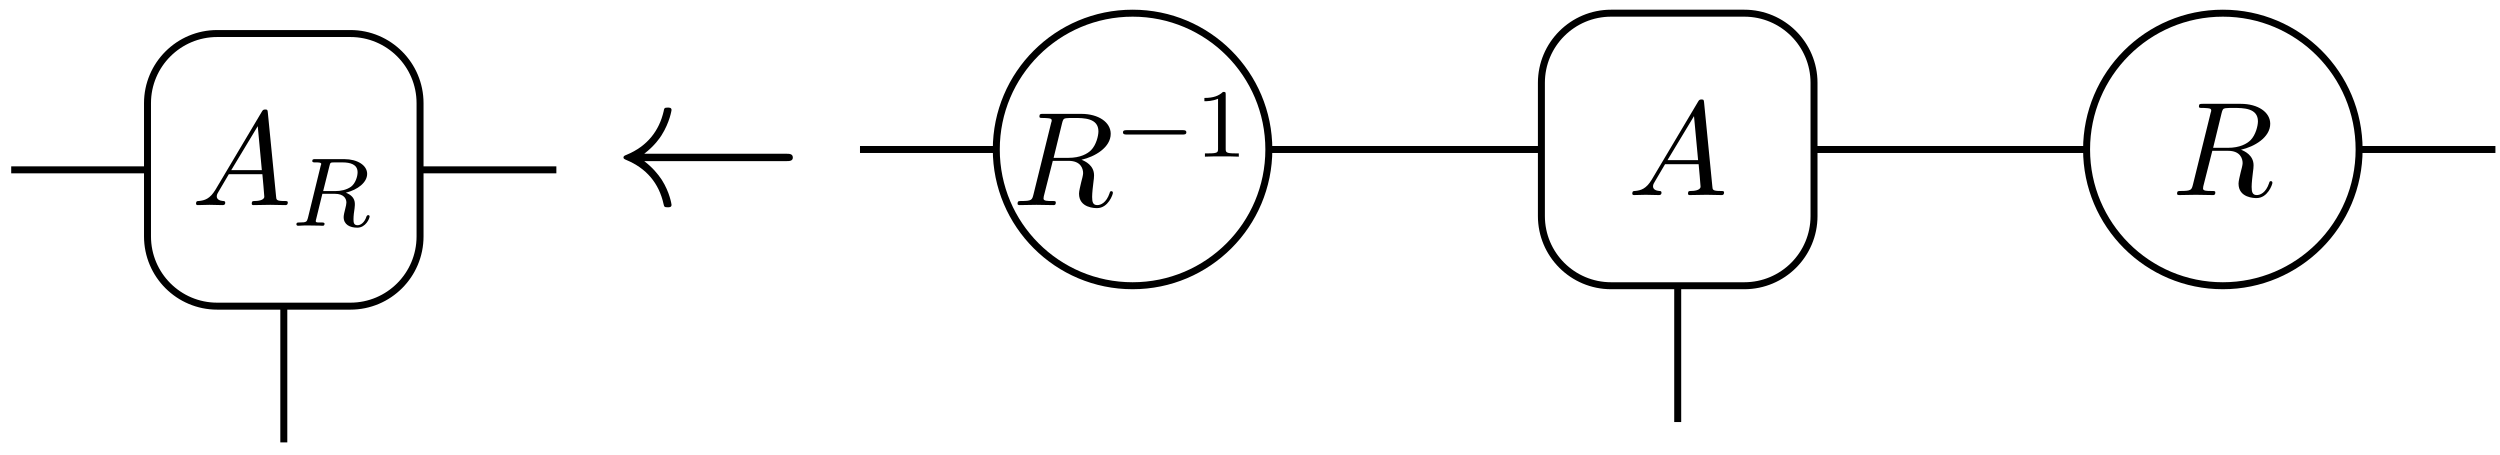 <?xml version="1.0" encoding="UTF-8"?>
<svg xmlns="http://www.w3.org/2000/svg" xmlns:xlink="http://www.w3.org/1999/xlink" width="143pt" height="26pt" viewBox="0 0 143 26" version="1.1">
<defs>
<g>
<symbol overflow="visible" id="glyph0-0">
<path style="stroke:none;" d=""/>
</symbol>
<symbol overflow="visible" id="glyph0-1">
<path style="stroke:none;" d="M 1.375 -0.875 C 1.062 -0.359 0.766 -0.266 0.422 -0.234 C 0.344 -0.234 0.266 -0.234 0.266 -0.078 C 0.266 -0.031 0.312 0 0.359 0 C 0.578 0 0.812 -0.016 1.031 -0.016 C 1.281 -0.016 1.547 0 1.781 0 C 1.828 0 1.938 0 1.938 -0.141 C 1.938 -0.234 1.859 -0.234 1.812 -0.234 C 1.641 -0.25 1.453 -0.312 1.453 -0.5 C 1.453 -0.594 1.5 -0.688 1.562 -0.781 L 2.141 -1.766 L 4.062 -1.766 C 4.078 -1.609 4.172 -0.562 4.172 -0.484 C 4.172 -0.266 3.781 -0.234 3.625 -0.234 C 3.516 -0.234 3.453 -0.234 3.453 -0.078 C 3.453 0 3.531 0 3.547 0 C 3.859 0 4.188 -0.016 4.516 -0.016 C 4.703 -0.016 5.188 0 5.375 0 C 5.422 0 5.516 0 5.516 -0.156 C 5.516 -0.234 5.438 -0.234 5.328 -0.234 C 4.859 -0.234 4.859 -0.297 4.844 -0.516 L 4.375 -5.281 C 4.359 -5.438 4.359 -5.469 4.219 -5.469 C 4.109 -5.469 4.078 -5.422 4.031 -5.344 Z M 2.281 -2 L 3.797 -4.516 L 4.031 -2 Z M 2.281 -2 "/>
</symbol>
<symbol overflow="visible" id="glyph0-2">
<path style="stroke:none;" d="M 2.859 -4.688 C 2.906 -4.875 2.938 -4.953 3.078 -4.969 C 3.141 -4.984 3.391 -4.984 3.547 -4.984 C 4.094 -4.984 4.938 -4.984 4.938 -4.219 C 4.938 -3.969 4.812 -3.438 4.516 -3.141 C 4.312 -2.938 3.906 -2.703 3.219 -2.703 L 2.375 -2.703 Z M 3.969 -2.594 C 4.734 -2.766 5.641 -3.297 5.641 -4.078 C 5.641 -4.734 4.953 -5.219 3.953 -5.219 L 1.781 -5.219 C 1.625 -5.219 1.562 -5.219 1.562 -5.062 C 1.562 -4.984 1.625 -4.984 1.766 -4.984 C 1.781 -4.984 1.938 -4.984 2.062 -4.969 C 2.203 -4.953 2.266 -4.938 2.266 -4.844 C 2.266 -4.812 2.266 -4.797 2.234 -4.703 L 1.219 -0.594 C 1.141 -0.297 1.125 -0.234 0.516 -0.234 C 0.375 -0.234 0.312 -0.234 0.312 -0.078 C 0.312 0 0.406 0 0.422 0 C 0.641 0 1.172 -0.016 1.391 -0.016 C 1.594 -0.016 2.141 0 2.359 0 C 2.422 0 2.5 0 2.5 -0.156 C 2.5 -0.234 2.438 -0.234 2.297 -0.234 C 2.016 -0.234 1.797 -0.234 1.797 -0.375 C 1.797 -0.422 1.812 -0.453 1.812 -0.5 L 2.328 -2.531 L 3.234 -2.531 C 3.922 -2.531 4.062 -2.094 4.062 -1.828 C 4.062 -1.719 4 -1.484 3.953 -1.312 C 3.906 -1.094 3.828 -0.812 3.828 -0.656 C 3.828 0.172 4.75 0.172 4.859 0.172 C 5.5 0.172 5.766 -0.609 5.766 -0.703 C 5.766 -0.797 5.688 -0.797 5.672 -0.797 C 5.609 -0.797 5.594 -0.75 5.578 -0.688 C 5.391 -0.125 5.062 0 4.875 0 C 4.625 0 4.578 -0.172 4.578 -0.469 C 4.578 -0.703 4.625 -1.094 4.656 -1.344 C 4.672 -1.438 4.688 -1.594 4.688 -1.703 C 4.688 -2.281 4.172 -2.516 3.969 -2.594 Z M 3.969 -2.594 "/>
</symbol>
<symbol overflow="visible" id="glyph1-0">
<path style="stroke:none;" d=""/>
</symbol>
<symbol overflow="visible" id="glyph1-1">
<path style="stroke:none;" d="M 2.172 -3.422 C 2.219 -3.609 2.219 -3.625 2.453 -3.625 L 2.906 -3.625 C 3.359 -3.625 3.781 -3.516 3.781 -3.062 C 3.781 -2.812 3.656 -2.422 3.406 -2.234 C 3.141 -2.047 2.812 -1.984 2.5 -1.984 L 1.812 -1.984 Z M 3.109 -1.891 C 3.797 -2.062 4.328 -2.484 4.328 -2.969 C 4.328 -3.453 3.781 -3.812 3.016 -3.812 L 1.359 -3.812 C 1.266 -3.812 1.188 -3.812 1.188 -3.703 C 1.188 -3.625 1.266 -3.625 1.359 -3.625 C 1.547 -3.625 1.703 -3.625 1.703 -3.531 C 1.703 -3.516 1.703 -3.516 1.672 -3.438 L 0.938 -0.438 C 0.875 -0.234 0.875 -0.188 0.453 -0.188 C 0.344 -0.188 0.281 -0.188 0.281 -0.078 C 0.281 -0.062 0.297 0 0.375 0 C 0.484 0 0.609 -0.016 0.719 -0.016 L 1.062 -0.016 C 1.578 -0.016 1.75 0 1.781 0 C 1.812 0 1.891 0 1.891 -0.109 C 1.891 -0.188 1.812 -0.188 1.719 -0.188 C 1.703 -0.188 1.609 -0.188 1.516 -0.188 C 1.391 -0.203 1.391 -0.219 1.391 -0.266 C 1.391 -0.297 1.391 -0.328 1.406 -0.359 L 1.766 -1.828 L 2.484 -1.828 C 2.984 -1.828 3.141 -1.562 3.141 -1.328 C 3.141 -1.25 3.109 -1.094 3.078 -0.984 C 3.031 -0.812 2.984 -0.594 2.984 -0.5 C 2.984 -0.062 3.344 0.109 3.766 0.109 C 4.25 0.109 4.469 -0.422 4.469 -0.531 C 4.469 -0.562 4.453 -0.609 4.391 -0.609 C 4.328 -0.609 4.312 -0.562 4.297 -0.547 C 4.172 -0.156 3.938 -0.031 3.781 -0.031 C 3.562 -0.031 3.547 -0.188 3.547 -0.375 C 3.547 -0.562 3.578 -0.812 3.609 -1 C 3.625 -1.156 3.625 -1.188 3.625 -1.25 C 3.625 -1.578 3.406 -1.781 3.109 -1.891 Z M 3.109 -1.891 "/>
</symbol>
<symbol overflow="visible" id="glyph2-0">
<path style="stroke:none;" d=""/>
</symbol>
<symbol overflow="visible" id="glyph2-1">
<path style="stroke:none;" d="M 9.906 -2.516 C 10.094 -2.516 10.297 -2.516 10.297 -2.719 C 10.297 -2.938 10.094 -2.938 9.906 -2.938 L 1.797 -2.938 C 2.406 -3.406 2.688 -3.844 2.781 -3.984 C 3.266 -4.75 3.359 -5.438 3.359 -5.438 C 3.359 -5.578 3.234 -5.578 3.141 -5.578 C 2.953 -5.578 2.938 -5.547 2.906 -5.359 C 2.656 -4.281 2 -3.375 0.781 -2.875 C 0.656 -2.828 0.609 -2.797 0.609 -2.719 C 0.609 -2.656 0.672 -2.625 0.781 -2.578 C 1.906 -2.109 2.641 -1.266 2.906 -0.047 C 2.938 0.094 2.953 0.125 3.141 0.125 C 3.234 0.125 3.359 0.125 3.359 -0.016 C 3.359 -0.031 3.266 -0.719 2.797 -1.453 C 2.578 -1.781 2.266 -2.156 1.797 -2.516 Z M 9.906 -2.516 "/>
</symbol>
<symbol overflow="visible" id="glyph3-0">
<path style="stroke:none;" d=""/>
</symbol>
<symbol overflow="visible" id="glyph3-1">
<path style="stroke:none;" d="M 3.906 -1.266 C 3.984 -1.266 4.109 -1.266 4.109 -1.391 C 4.109 -1.516 3.984 -1.516 3.906 -1.516 L 0.703 -1.516 C 0.609 -1.516 0.484 -1.516 0.484 -1.391 C 0.484 -1.266 0.609 -1.266 0.703 -1.266 Z M 3.906 -1.266 "/>
</symbol>
<symbol overflow="visible" id="glyph4-0">
<path style="stroke:none;" d=""/>
</symbol>
<symbol overflow="visible" id="glyph4-1">
<path style="stroke:none;" d="M 1.75 -3.547 C 1.75 -3.703 1.734 -3.703 1.594 -3.703 C 1.359 -3.484 1.062 -3.359 0.531 -3.359 L 0.531 -3.172 C 0.688 -3.172 0.984 -3.172 1.312 -3.312 L 1.312 -0.453 C 1.312 -0.25 1.297 -0.188 0.766 -0.188 L 0.562 -0.188 L 0.562 0 C 0.797 -0.016 1.281 -0.016 1.531 -0.016 C 1.781 -0.016 2.266 -0.016 2.5 0 L 2.5 -0.188 L 2.297 -0.188 C 1.766 -0.188 1.75 -0.25 1.75 -0.453 Z M 1.75 -3.547 "/>
</symbol>
</g>
<clipPath id="clip1">
  <path d="M 2 0.055 L 30 0.055 L 30 24 L 2 24 Z M 2 0.055 "/>
</clipPath>
<clipPath id="clip2">
  <path d="M 51 0.055 L 79 0.055 L 79 22 L 51 22 Z M 51 0.055 "/>
</clipPath>
<clipPath id="clip3">
  <path d="M 82 0.055 L 110 0.055 L 110 22 L 82 22 Z M 82 0.055 "/>
</clipPath>
<clipPath id="clip4">
  <path d="M 113 0.055 L 141 0.055 L 141 22 L 113 22 Z M 113 0.055 "/>
</clipPath>
</defs>
<g id="surface56">
<path style="fill:none;stroke-width:0.399;stroke-linecap:butt;stroke-linejoin:miter;stroke:rgb(0%,0%,0%);stroke-opacity:1;stroke-miterlimit:10;" d="M -0.001 -7.796 L 7.795 -7.796 " transform="matrix(1,0,0,-1,0.642,1.919)"/>
<g clip-path="url(#clip1)" clip-rule="nonzero">
<path style="fill:none;stroke-width:0.399;stroke-linecap:butt;stroke-linejoin:miter;stroke:rgb(0%,0%,0%);stroke-opacity:1;stroke-miterlimit:10;" d="M 7.795 -3.983 L 7.795 -11.604 C 7.795 -13.808 9.581 -15.593 11.78 -15.593 L 19.401 -15.593 C 21.6 -15.593 23.385 -13.808 23.385 -11.604 L 23.385 -3.983 C 23.385 -1.784 21.6 0.001 19.401 0.001 L 11.78 0.001 C 9.581 0.001 7.795 -1.784 7.795 -3.983 Z M 7.795 -3.983 " transform="matrix(1,0,0,-1,0.642,1.919)"/>
</g>
<g style="fill:rgb(0%,0%,0%);fill-opacity:1;">
  <use xlink:href="#glyph0-1" x="10.946" y="11.732"/>
</g>
<g style="fill:rgb(0%,0%,0%);fill-opacity:1;">
  <use xlink:href="#glyph1-1" x="16.673" y="12.914"/>
</g>
<path style="fill:none;stroke-width:0.399;stroke-linecap:butt;stroke-linejoin:miter;stroke:rgb(0%,0%,0%);stroke-opacity:1;stroke-miterlimit:10;" d="M 15.592 -15.593 L 15.592 -23.386 " transform="matrix(1,0,0,-1,0.642,1.919)"/>
<path style="fill:none;stroke-width:0.399;stroke-linecap:butt;stroke-linejoin:miter;stroke:rgb(0%,0%,0%);stroke-opacity:1;stroke-miterlimit:10;" d="M 23.385 -7.796 L 31.182 -7.796 " transform="matrix(1,0,0,-1,0.642,1.919)"/>
<g style="fill:rgb(0%,0%,0%);fill-opacity:1;">
  <use xlink:href="#glyph2-1" x="35.053" y="11.732"/>
</g>
<path style="fill:none;stroke-width:0.399;stroke-linecap:butt;stroke-linejoin:miter;stroke:rgb(0%,0%,0%);stroke-opacity:1;stroke-miterlimit:10;" d="M 7.794 -0.002 L 15.591 -0.002 " transform="matrix(1,0,0,-1,41.397,8.549)"/>
<g clip-path="url(#clip2)" clip-rule="nonzero">
<path style="fill:none;stroke-width:0.399;stroke-linecap:butt;stroke-linejoin:miter;stroke:rgb(0%,0%,0%);stroke-opacity:1;stroke-miterlimit:10;" d="M 31.181 -0.002 C 31.181 4.307 27.693 7.795 23.388 7.795 C 19.08 7.795 15.591 4.307 15.591 -0.002 C 15.591 -4.306 19.08 -7.795 23.388 -7.795 C 27.693 -7.795 31.181 -4.306 31.181 -0.002 Z M 31.181 -0.002 " transform="matrix(1,0,0,-1,41.397,8.549)"/>
</g>
<g style="fill:rgb(0%,0%,0%);fill-opacity:1;">
  <use xlink:href="#glyph0-2" x="57.892" y="11.732"/>
</g>
<g style="fill:rgb(0%,0%,0%);fill-opacity:1;">
  <use xlink:href="#glyph3-1" x="63.75" y="8.961"/>
</g>
<g style="fill:rgb(0%,0%,0%);fill-opacity:1;">
  <use xlink:href="#glyph4-1" x="68.36" y="8.961"/>
</g>
<path style="fill:none;stroke-width:0.399;stroke-linecap:butt;stroke-linejoin:miter;stroke:rgb(0%,0%,0%);stroke-opacity:1;stroke-miterlimit:10;" d="M 31.181 -0.002 L 46.771 -0.002 " transform="matrix(1,0,0,-1,41.397,8.549)"/>
<g clip-path="url(#clip3)" clip-rule="nonzero">
<path style="fill:none;stroke-width:0.399;stroke-linecap:butt;stroke-linejoin:miter;stroke:rgb(0%,0%,0%);stroke-opacity:1;stroke-miterlimit:10;" d="M 46.771 3.811 L 46.771 -3.81 C 46.771 -6.01 48.556 -7.795 50.759 -7.795 L 58.376 -7.795 C 60.58 -7.795 62.365 -6.01 62.365 -3.81 L 62.365 3.811 C 62.365 6.01 60.58 7.795 58.376 7.795 L 50.759 7.795 C 48.556 7.795 46.771 6.01 46.771 3.811 Z M 46.771 3.811 " transform="matrix(1,0,0,-1,41.397,8.549)"/>
</g>
<g style="fill:rgb(0%,0%,0%);fill-opacity:1;">
  <use xlink:href="#glyph0-1" x="93.1" y="11.158"/>
</g>
<path style="fill:none;stroke-width:0.399;stroke-linecap:butt;stroke-linejoin:miter;stroke:rgb(0%,0%,0%);stroke-opacity:1;stroke-miterlimit:10;" d="M 54.568 -7.795 L 54.568 -15.592 " transform="matrix(1,0,0,-1,41.397,8.549)"/>
<path style="fill:none;stroke-width:0.399;stroke-linecap:butt;stroke-linejoin:miter;stroke:rgb(0%,0%,0%);stroke-opacity:1;stroke-miterlimit:10;" d="M 62.365 -0.002 L 77.955 -0.002 " transform="matrix(1,0,0,-1,41.397,8.549)"/>
<g clip-path="url(#clip4)" clip-rule="nonzero">
<path style="fill:none;stroke-width:0.399;stroke-linecap:butt;stroke-linejoin:miter;stroke:rgb(0%,0%,0%);stroke-opacity:1;stroke-miterlimit:10;" d="M 93.544 -0.002 C 93.544 4.307 90.056 7.795 85.751 7.795 C 81.443 7.795 77.955 4.307 77.955 -0.002 C 77.955 -4.306 81.443 -7.795 85.751 -7.795 C 90.056 -7.795 93.544 -4.306 93.544 -0.002 Z M 93.544 -0.002 " transform="matrix(1,0,0,-1,41.397,8.549)"/>
</g>
<g style="fill:rgb(0%,0%,0%);fill-opacity:1;">
  <use xlink:href="#glyph0-2" x="124.216" y="11.158"/>
</g>
<path style="fill:none;stroke-width:0.399;stroke-linecap:butt;stroke-linejoin:miter;stroke:rgb(0%,0%,0%);stroke-opacity:1;stroke-miterlimit:10;" d="M 93.544 -0.002 L 101.341 -0.002 " transform="matrix(1,0,0,-1,41.397,8.549)"/>
</g>
</svg>

